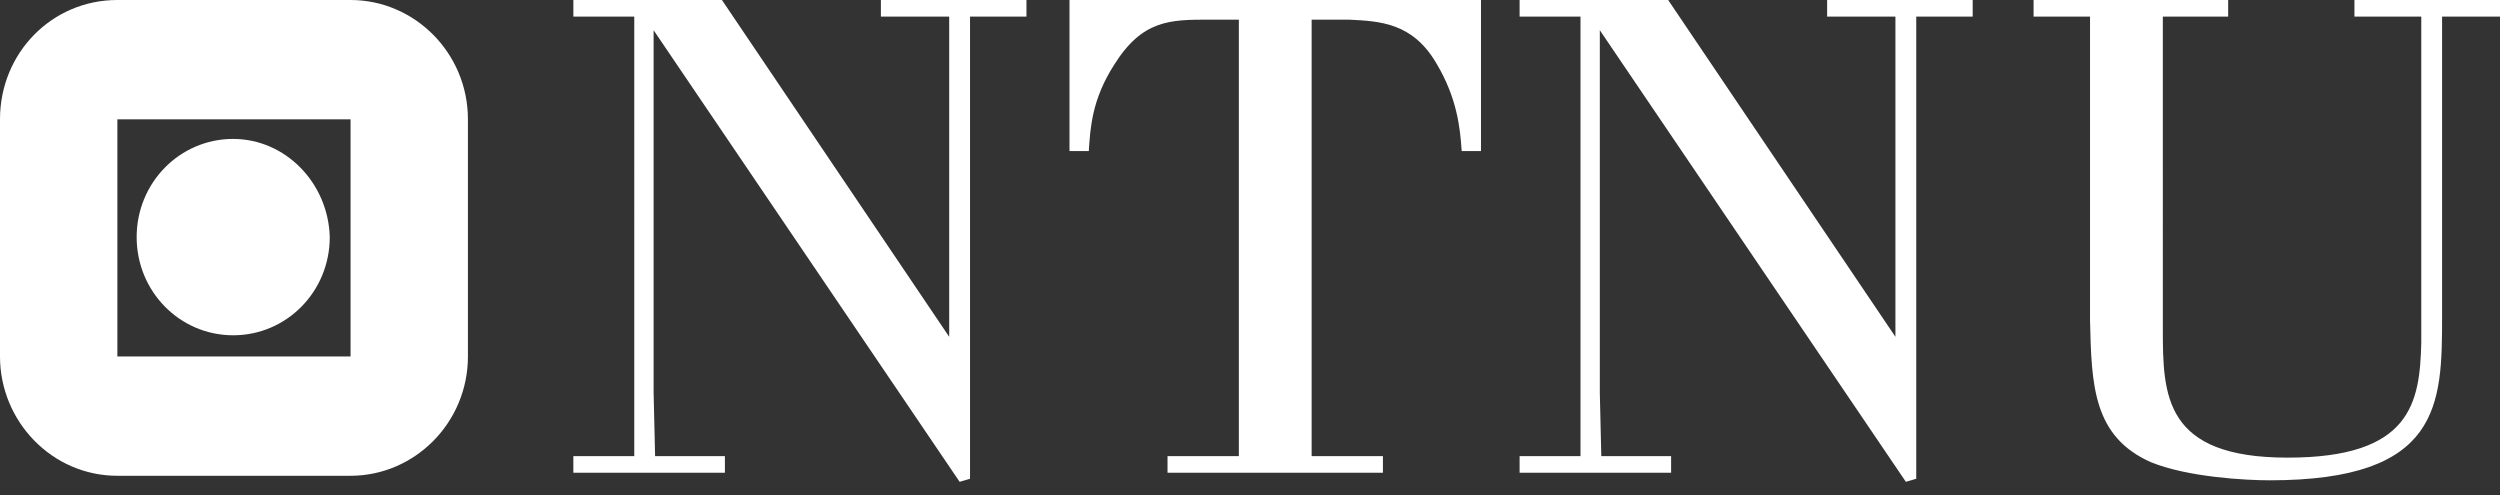 <svg width="106" height="21" fill="none" xmlns="http://www.w3.org/2000/svg"><rect width="100%" height="100%" fill="#333333" stroke="none"/><path d="M14.864 0H4.976C2.204 0 0 2.241 0 5.06v10.054c0 2.753 2.204 5.059 4.976 5.059h9.888c2.708 0 4.976-2.242 4.976-5.06V5.06C19.84 2.241 17.572 0 14.864 0zM4.976 5.06h9.888v10.054H4.976V5.059z" fill="#fff"/><path d="M9.888 5.89c-2.268 0-4.094 1.858-4.094 4.163 0 2.306 1.826 4.163 4.094 4.163 2.267 0 4.094-1.857 4.094-4.163-.063-2.305-1.89-4.162-4.094-4.162zM30.61 0l9.636 14.281V.704H37.35V0h6.172v.704h-2.393V20.3l-.441.129L27.713 1.281v15.37l.063 2.69h2.96v.704H24.31v-.705h2.583V.704h-2.582V0h6.298zM62.794 0v6.404h-.819c-.063-.96-.189-2.241-1.07-3.714C59.896.96 58.51.897 57.187.833h-1.574V19.34h3.023v.705h-9.133v-.705h3.024V.833h-1.26c-1.638 0-2.834 0-4.03 1.92-.946 1.474-1.009 2.69-1.072 3.651h-.818V0h17.446zM70.73 0l9.636 14.281V.704H77.47V0h6.172v.704h-2.393V20.3l-.44.129L67.832 1.281v15.37l.063 2.69h2.96v.704h-6.424v-.705h2.582V.704h-2.582V0h6.298zM94.474 0v.704h-2.77V13.961c0 2.818.062 5.443 5.29 5.443 5.227 0 5.605-2.305 5.668-4.867V.704h-2.834V0H106v.704h-2.456v12.744c0 3.715-.063 6.917-7.306 6.917-1.008 0-3.464-.128-5.039-.768-2.456-1.09-2.519-3.267-2.582-6.02V.704h-2.393V0h8.25z" fill="#fff"/></svg>